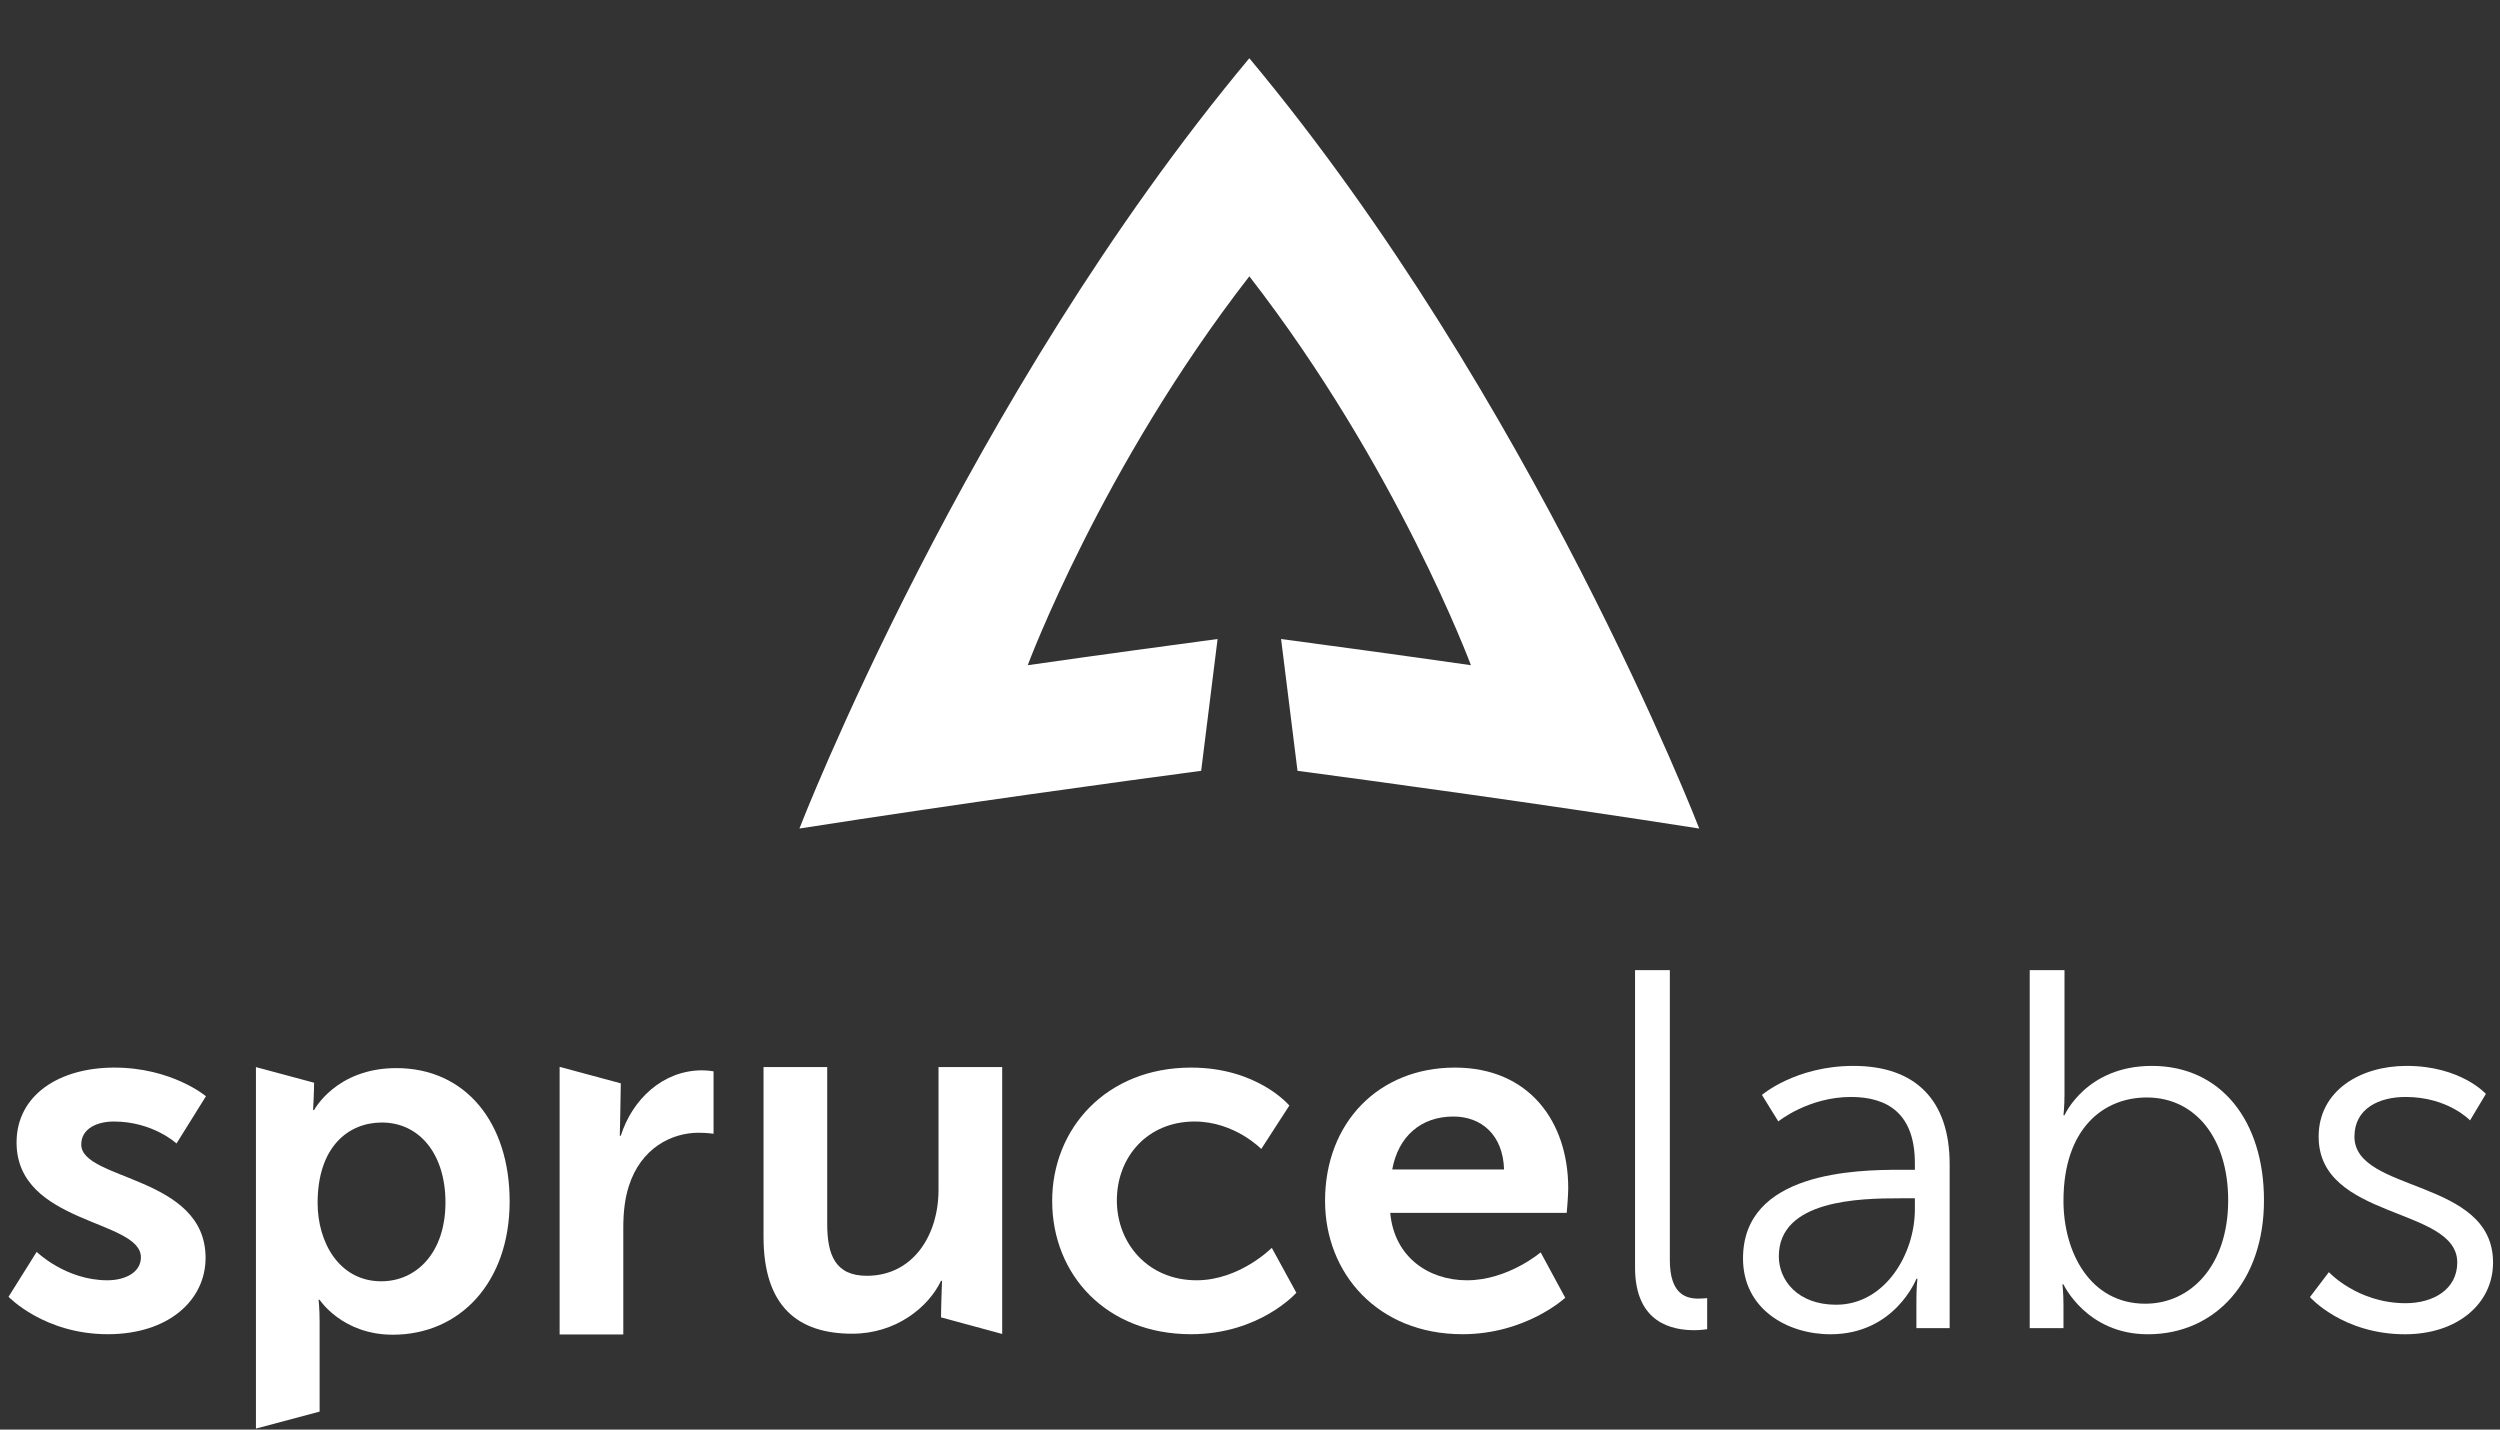 <svg width="1058" height="605" viewBox="0 0 1058 605" fill="none" xmlns="http://www.w3.org/2000/svg">
<rect x="0" y="0" width="1058" height="605" fill="#333333" stroke="none"/>
<path d="M528.718 24.643C648.707 168.438 719.121 350.632 719.121 350.632C650.986 339.991 582.246 330.619 549.104 326.207L542.155 270.429C559.901 272.802 592.428 277.199 622.496 281.518C622.496 281.518 591.319 197.601 528.718 116.934C466.118 197.601 434.941 281.518 434.941 281.518C465.008 277.199 497.535 272.802 515.281 270.429L508.332 326.207C475.19 330.619 406.451 339.991 338.315 350.632C338.315 350.632 408.73 168.438 528.718 24.643Z" fill="white"/>
<path d="M691.953 536.429C691.953 560.135 707.971 562.937 717.063 562.937C719.877 562.937 722.474 562.506 722.474 562.506V549.36C722.474 549.36 720.743 549.575 718.794 549.575C713.166 549.575 706.673 547.42 706.673 533.196V410.571H691.953V536.429Z" fill="white"/>
<path d="M737.642 532.55C737.642 554.101 756.474 564.661 774.657 564.661C801.931 564.661 811.022 541.17 811.022 541.17H811.455C811.455 541.17 811.022 544.834 811.022 550.222V562.075H825.092V492.681C825.092 465.526 810.589 451.087 784.397 451.087C759.937 451.087 745.651 463.371 745.651 463.371L752.578 474.578C752.578 474.578 765.349 464.233 783.315 464.233C798.9 464.233 810.373 471.345 810.373 492.25V495.051H804.312C785.48 495.051 737.642 495.913 737.642 532.55ZM752.794 531.688C752.794 507.766 786.995 507.12 804.095 507.12H810.373V511.861C810.373 530.61 797.818 552.161 777.038 552.161C760.803 552.161 752.794 541.817 752.794 531.688Z" fill="white"/>
<path d="M858.975 562.075H873.262V552.377C873.262 547.205 872.829 543.541 872.829 543.541H873.262C873.262 543.541 883.002 564.661 908.978 564.661C937.551 564.661 958.115 542.248 958.115 507.982C958.115 474.362 939.932 451.087 910.709 451.087C882.786 451.087 873.695 471.992 873.695 471.992H873.262C873.262 471.992 873.695 468.112 873.695 463.156V410.571H858.975V562.075ZM873.262 508.197C873.262 477.379 890.362 464.449 908.545 464.449C928.892 464.449 942.962 481.474 942.962 507.982C942.962 535.567 927.161 551.73 907.895 551.73C884.518 551.73 873.262 529.964 873.262 508.197Z" fill="white"/>
<path d="M977.567 548.929C977.567 548.929 991.421 564.661 1017.83 564.661C1039.69 564.661 1055.06 551.946 1055.06 534.274C1055.06 498.499 996.4 504.965 996.4 481.043C996.4 468.974 1007.01 464.233 1018.05 464.233C1036.01 464.233 1045.32 474.147 1045.32 474.147L1052.03 462.94C1052.03 462.94 1041.42 451.087 1018.48 451.087C998.781 451.087 981.247 461.647 981.247 481.043C981.247 516.387 1039.91 510.568 1039.91 534.274C1039.91 545.696 1029.73 551.515 1018.05 551.515C997.698 551.515 985.576 538.369 985.576 538.369L977.567 548.929Z" fill="white"/>
<path d="M560.765 508.222C560.765 538.859 583.045 564.637 618.904 564.637C645.852 564.637 662.403 549.212 662.403 549.212L652.006 529.985C652.006 529.985 638.213 541.817 620.814 541.817C604.688 541.817 590.047 532.098 588.349 513.293H663.039C663.039 513.293 663.676 506.109 663.676 502.94C663.676 474.416 646.913 451.808 615.722 451.808C583.469 451.808 560.765 475.05 560.765 508.222ZM589.198 494.911C591.744 480.966 601.293 472.514 615.085 472.514C626.967 472.514 636.091 480.332 636.516 494.911H589.198Z" fill="white"/>
<path d="M445.281 508.222C445.281 539.493 468.197 564.637 504.057 564.637C533.127 564.637 548.616 547.099 548.616 547.099L538.219 528.083C538.219 528.083 524.639 541.817 506.391 541.817C485.809 541.817 472.653 526.182 472.653 508.011C472.653 489.629 485.597 474.627 505.542 474.627C522.517 474.627 533.763 486.248 533.763 486.248L545.646 467.866C545.646 467.866 532.278 451.808 504.057 451.808C468.197 451.808 445.281 477.585 445.281 508.222Z" fill="white"/>
<path d="M323.127 523.436C323.127 552.805 337.556 564.426 360.684 564.426C379.144 564.426 392.937 553.228 398.241 542.029H398.666C398.666 542.029 398.241 553.279 398.241 557.504L424.128 564.532V451.595H397.18V503.574C397.18 522.802 386.359 539.916 366.838 539.916C353.47 539.916 350.075 531.042 350.075 517.942V451.595H323.127V523.436Z" fill="white"/>
<path d="M236.833 564.742H263.78V519.524C263.78 513.185 264.417 507.269 266.114 501.987C271.207 485.929 284.15 479.379 295.608 479.379C299.216 479.379 301.974 479.802 301.974 479.802V453.39C301.974 453.39 299.64 452.968 297.094 452.968C280.543 452.968 267.6 465.223 262.719 480.647H262.295C262.295 480.647 262.719 462.49 262.719 458.475L236.833 451.487V564.742Z" fill="white"/>
<path d="M108.313 604.571L135.261 597.384V559.355C135.261 553.862 134.836 550.058 134.836 550.058H135.261C135.261 550.058 144.809 564.849 166.24 564.849C194.673 564.849 215.68 542.663 215.68 508.434C215.68 475.051 197.007 452.02 167.725 452.02C142.263 452.02 132.926 469.768 132.926 469.768H132.502C132.502 469.768 132.926 462.223 132.926 458.208L108.313 451.595V604.571ZM134.412 509.068C134.412 485.192 147.567 475.051 161.572 475.051C177.486 475.051 188.52 488.362 188.52 508.857C188.52 530.197 176.213 542.241 161.36 542.241C143.536 542.241 134.412 525.76 134.412 509.068Z" fill="white"/>
<path d="M3.614 548.79C3.614 548.79 18.679 564.637 45.627 564.637C71.302 564.637 87.003 550.269 87.003 532.309C87.003 497.658 34.381 499.559 34.381 484.346C34.381 477.585 41.171 474.627 48.173 474.627C64.724 474.627 74.697 483.924 74.697 483.924L87.16 463.928C87.16 463.928 72.787 451.808 48.385 451.808C25.045 451.808 7.009 463.429 7.009 483.501C7.009 518.153 59.631 516.04 59.631 532.098C59.631 538.437 53.053 541.817 45.415 541.817C27.803 541.817 15.522 529.791 15.522 529.791L3.614 548.79Z" fill="white"/>
</svg>
